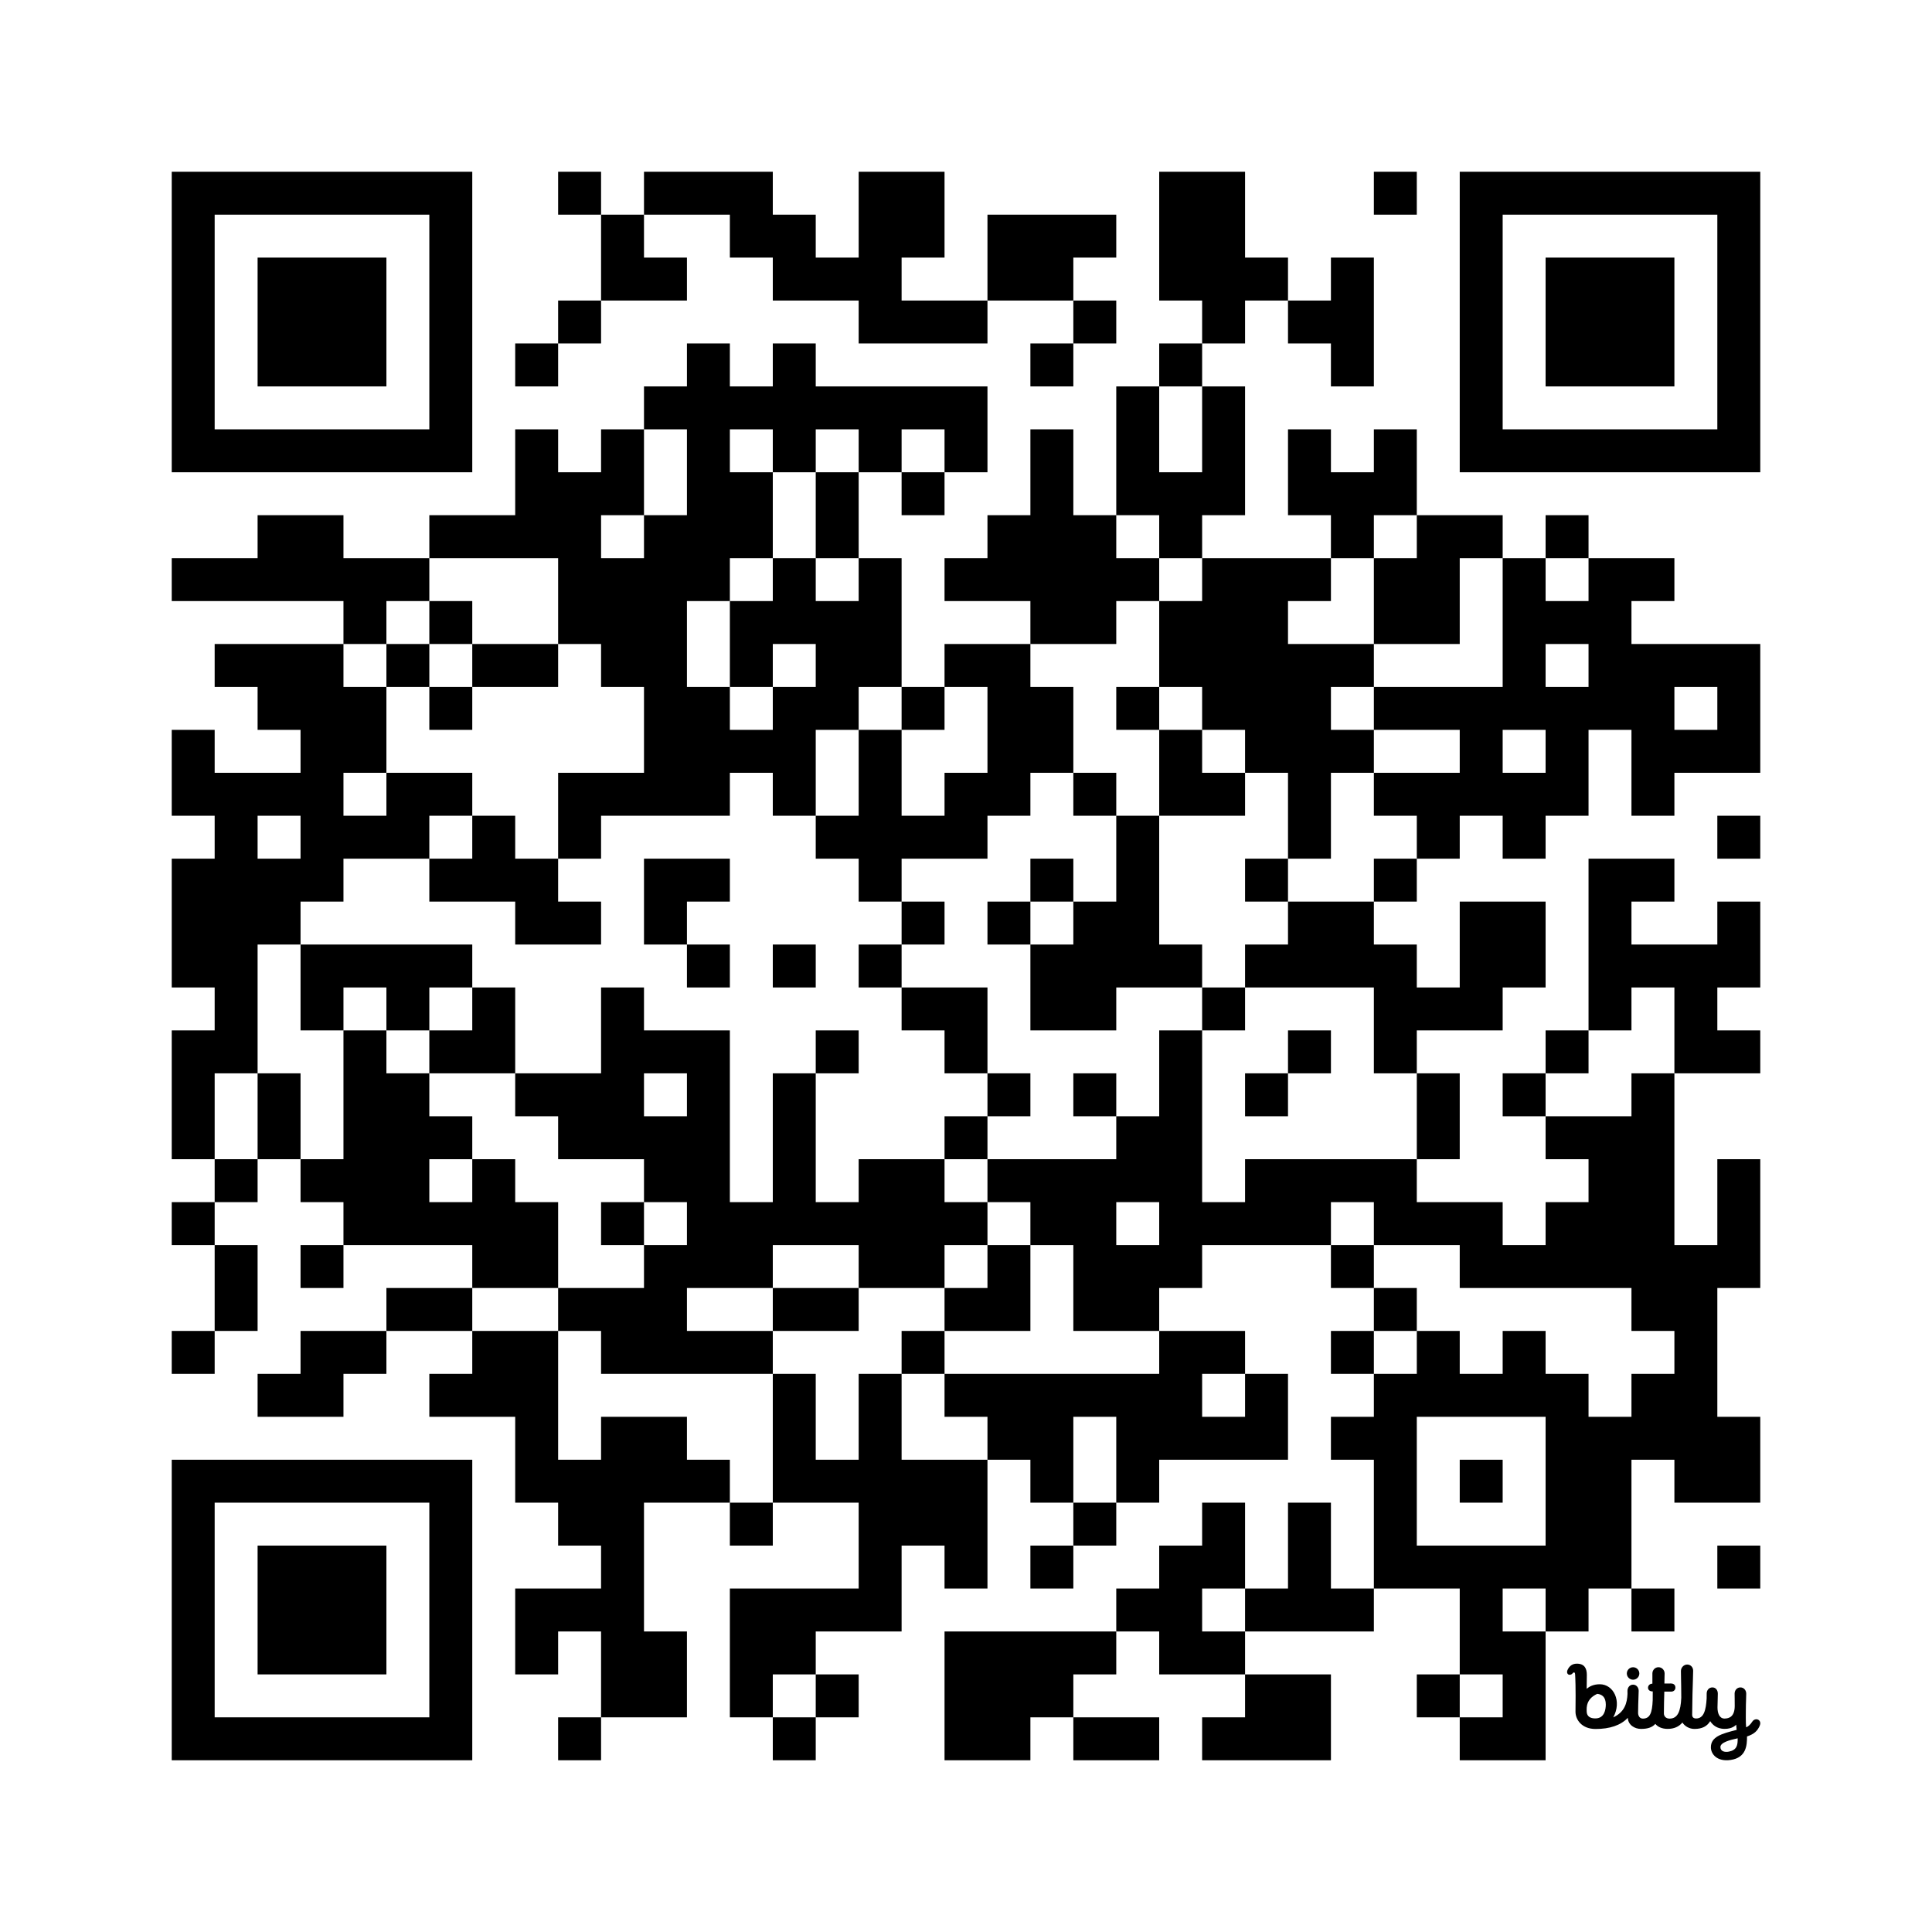 <?xml version='1.0'?>
<!--
Bitly Generated QR Code
v5
37x37
-->
<svg width='720' height='720'
xmlns='http://www.w3.org/2000/svg'
xmlns:xlink='http://www.w3.org/1999/xlink'>
	<g id='background' style='fill:#ffffff' >
<rect x="0" y="0" width="720" height="720" />
</g>
<g id='pips' style='fill:#000000' >
<path d="M64,208L80,208L96,208L96,192L112,192L128,192L128,208L144,208L160,208L160,224L144,224L144,240L128,240L128,224L112,224L96,224L80,224L64,224L64,208M64,272L80,272L80,288L96,288L112,288L112,272L96,272L96,256L80,256L80,240L96,240L112,240L128,240L128,256L144,256L144,272L144,288L128,288L128,304L144,304L144,288L160,288L176,288L176,304L160,304L160,320L144,320L128,320L128,336L112,336L112,352L96,352L96,368L96,384L96,400L80,400L80,416L80,432L64,432L64,416L64,400L64,384L80,384L80,368L64,368L64,352L64,336L64,320L80,320L80,304L64,304L64,288L64,272M64,448L80,448L80,464L64,464L64,448M64,496L80,496L80,512L64,512L64,496M96,304L96,320L112,320L112,304L96,304M80,432L96,432L96,448L80,448L80,432M80,464L96,464L96,480L96,496L80,496L80,480L80,464M96,400L112,400L112,416L112,432L96,432L96,416L96,400M96,512L112,512L112,496L128,496L144,496L144,512L128,512L128,528L112,528L96,528L96,512M112,352L128,352L144,352L160,352L176,352L176,368L160,368L160,384L144,384L144,368L128,368L128,384L112,384L112,368L112,352M112,432L128,432L128,416L128,400L128,384L144,384L144,400L160,400L160,416L176,416L176,432L160,432L160,448L176,448L176,432L192,432L192,448L208,448L208,464L208,480L192,480L176,480L176,464L160,464L144,464L128,464L128,448L112,448L112,432M112,464L128,464L128,480L112,480L112,464M144,240L160,240L160,256L144,256L144,240M144,480L160,480L176,480L176,496L160,496L144,496L144,480M160,192L176,192L192,192L192,176L192,160L208,160L208,176L224,176L224,160L240,160L240,176L240,192L224,192L224,208L240,208L240,192L256,192L256,176L256,160L240,160L240,144L256,144L256,128L272,128L272,144L288,144L288,128L304,128L304,144L320,144L336,144L352,144L368,144L368,160L368,176L352,176L352,160L336,160L336,176L320,176L320,160L304,160L304,176L288,176L288,160L272,160L272,176L288,176L288,192L288,208L272,208L272,224L256,224L256,240L256,256L272,256L272,272L288,272L288,256L304,256L304,240L288,240L288,256L272,256L272,240L272,224L288,224L288,208L304,208L304,224L320,224L320,208L336,208L336,224L336,240L336,256L320,256L320,272L304,272L304,288L304,304L288,304L288,288L272,288L272,304L256,304L240,304L224,304L224,320L208,320L208,304L208,288L224,288L240,288L240,272L240,256L224,256L224,240L208,240L208,224L208,208L192,208L176,208L160,208L160,192M160,224L176,224L176,240L160,240L160,224M160,256L176,256L176,272L160,272L160,256M160,320L176,320L176,304L192,304L192,320L208,320L208,336L224,336L224,352L208,352L192,352L192,336L176,336L160,336L160,320M160,384L176,384L176,368L192,368L192,384L192,400L176,400L160,400L160,384M160,512L176,512L176,496L192,496L208,496L208,512L208,528L208,544L224,544L224,528L240,528L256,528L256,544L272,544L272,560L256,560L240,560L240,576L240,592L240,608L256,608L256,624L256,640L240,640L224,640L224,624L224,608L208,608L208,624L192,624L192,608L192,592L208,592L224,592L224,576L208,576L208,560L192,560L192,544L192,528L176,528L160,528L160,512M176,240L192,240L208,240L208,256L192,256L176,256L176,240M192,128L208,128L208,144L192,144L192,128M192,400L208,400L224,400L224,384L224,368L240,368L240,384L256,384L272,384L272,400L272,416L272,432L272,448L288,448L288,432L288,416L288,400L304,400L304,416L304,432L304,448L320,448L320,432L336,432L352,432L352,448L368,448L368,464L352,464L352,480L336,480L320,480L320,464L304,464L288,464L288,480L272,480L256,480L256,496L272,496L288,496L288,512L272,512L256,512L240,512L224,512L224,496L208,496L208,480L224,480L240,480L240,464L256,464L256,448L240,448L240,432L224,432L208,432L208,416L192,416L192,400M208,64L224,64L224,80L208,80L208,64M208,112L224,112L224,128L208,128L208,112M208,640L224,640L224,656L208,656L208,640M224,80L240,80L240,96L256,96L256,112L240,112L224,112L224,96L224,80M240,400L240,416L256,416L256,400L240,400M224,448L240,448L240,464L224,464L224,448M240,64L256,64L272,64L288,64L288,80L304,80L304,96L320,96L320,80L320,64L336,64L352,64L352,80L352,96L336,96L336,112L352,112L368,112L368,128L352,128L336,128L320,128L320,112L304,112L288,112L288,96L272,96L272,80L256,80L240,80L240,64M240,320L256,320L272,320L272,336L256,336L256,352L240,352L240,336L240,320M256,352L272,352L272,368L256,368L256,352M272,560L288,560L288,576L272,576L272,560M272,592L288,592L304,592L320,592L320,576L320,560L304,560L288,560L288,544L288,528L288,512L304,512L304,528L304,544L320,544L320,528L320,512L336,512L336,528L336,544L352,544L368,544L368,560L368,576L368,592L352,592L352,576L336,576L336,592L336,608L320,608L304,608L304,624L288,624L288,640L272,640L272,624L272,608L272,592M288,352L304,352L304,368L288,368L288,352M288,480L304,480L320,480L320,496L304,496L288,496L288,480M288,640L304,640L304,656L288,656L288,640M304,176L320,176L320,192L320,208L304,208L304,192L304,176M304,304L320,304L320,288L320,272L336,272L336,288L336,304L352,304L352,288L368,288L368,272L368,256L352,256L352,240L368,240L384,240L384,256L400,256L400,272L400,288L384,288L384,304L368,304L368,320L352,320L336,320L336,336L320,336L320,320L304,320L304,304M304,384L320,384L320,400L304,400L304,384M304,624L320,624L320,640L304,640L304,624M320,352L336,352L336,368L320,368L320,352M336,176L352,176L352,192L336,192L336,176M336,256L352,256L352,272L336,272L336,256M336,336L352,336L352,352L336,352L336,336M336,368L352,368L368,368L368,384L368,400L352,400L352,384L336,384L336,368M336,496L352,496L352,512L336,512L336,496M352,208L368,208L368,192L384,192L384,176L384,160L400,160L400,176L400,192L416,192L416,208L432,208L432,224L416,224L416,240L400,240L384,240L384,224L368,224L352,224L352,208M352,416L368,416L368,432L352,432L352,416M352,480L368,480L368,464L384,464L384,480L384,496L368,496L352,496L352,480M352,512L368,512L384,512L400,512L416,512L432,512L432,496L448,496L464,496L464,512L448,512L448,528L464,528L464,512L480,512L480,528L480,544L464,544L448,544L432,544L432,560L416,560L416,544L416,528L400,528L400,544L400,560L384,560L384,544L368,544L368,528L352,528L352,512M352,608L368,608L384,608L400,608L416,608L416,624L400,624L400,640L384,640L384,656L368,656L352,656L352,640L352,624L352,608M368,80L384,80L400,80L416,80L416,96L400,96L400,112L384,112L368,112L368,96L368,80M368,336L384,336L384,352L368,352L368,336M368,400L384,400L384,416L368,416L368,400M368,432L384,432L400,432L416,432L416,416L432,416L432,400L432,384L448,384L448,400L448,416L448,432L448,448L464,448L464,432L480,432L496,432L512,432L528,432L528,448L544,448L560,448L560,464L576,464L576,448L592,448L592,432L576,432L576,416L592,416L608,416L608,400L624,400L624,416L624,432L624,448L624,464L640,464L640,448L640,432L656,432L656,448L656,464L656,480L640,480L640,496L640,512L640,528L656,528L656,544L656,560L640,560L624,560L624,544L608,544L608,560L608,576L608,592L592,592L592,608L576,608L576,592L560,592L560,608L576,608L576,624L576,640L576,656L560,656L544,656L544,640L560,640L560,624L544,624L544,608L544,592L528,592L512,592L512,576L512,560L512,544L496,544L496,528L512,528L512,512L528,512L528,496L544,496L544,512L560,512L560,496L576,496L576,512L592,512L592,528L608,528L608,512L624,512L624,496L608,496L608,480L592,480L576,480L560,480L544,480L544,464L528,464L512,464L512,448L496,448L496,464L480,464L464,464L448,464L448,480L432,480L432,496L416,496L400,496L400,480L400,464L384,464L384,448L368,448L368,432M384,128L400,128L400,144L384,144L384,128M384,320L400,320L400,336L384,336L384,320M384,352L400,352L400,336L416,336L416,320L416,304L432,304L432,320L432,336L432,352L448,352L448,368L432,368L416,368L416,384L400,384L384,384L384,368L384,352M384,576L400,576L400,592L384,592L384,576M400,112L416,112L416,128L400,128L400,112M400,288L416,288L416,304L400,304L400,288M400,400L416,400L416,416L400,416L400,400M416,448L416,464L432,464L432,448L416,448M400,560L416,560L416,576L400,576L400,560M400,640L416,640L432,640L432,656L416,656L400,656L400,640M416,144L432,144L432,160L432,176L448,176L448,160L448,144L464,144L464,160L464,176L464,192L448,192L448,208L432,208L432,192L416,192L416,176L416,160L416,144M416,256L432,256L432,272L416,272L416,256M416,592L432,592L432,576L448,576L448,560L464,560L464,576L464,592L448,592L448,608L464,608L464,624L448,624L432,624L432,608L416,608L416,592M432,64L448,64L464,64L464,80L464,96L480,96L480,112L464,112L464,128L448,128L448,112L432,112L432,96L432,80L432,64M432,128L448,128L448,144L432,144L432,128M432,224L448,224L448,208L464,208L480,208L496,208L496,224L480,224L480,240L496,240L512,240L512,256L496,256L496,272L512,272L512,288L496,288L496,304L496,320L480,320L480,304L480,288L464,288L464,272L448,272L448,256L432,256L432,240L432,224M432,272L448,272L448,288L464,288L464,304L448,304L432,304L432,288L432,272M448,368L464,368L464,384L448,384L448,368M448,640L464,640L464,624L480,624L496,624L496,640L496,656L480,656L464,656L448,656L448,640M464,320L480,320L480,336L464,336L464,320M464,352L480,352L480,336L496,336L512,336L512,352L528,352L528,368L544,368L544,352L544,336L560,336L576,336L576,352L576,368L560,368L560,384L544,384L528,384L528,400L512,400L512,384L512,368L496,368L480,368L464,368L464,352M464,400L480,400L480,416L464,416L464,400M464,592L480,592L480,576L480,560L496,560L496,576L496,592L512,592L512,608L496,608L480,608L464,608L464,592M480,112L496,112L496,96L512,96L512,112L512,128L512,144L496,144L496,128L480,128L480,112M480,160L496,160L496,176L512,176L512,160L528,160L528,176L528,192L512,192L512,208L496,208L496,192L480,192L480,176L480,160M480,384L496,384L496,400L480,400L480,384M496,464L512,464L512,480L496,480L496,464M496,496L512,496L512,512L496,512L496,496M512,64L528,64L528,80L512,80L512,64M512,208L528,208L528,192L544,192L560,192L560,208L544,208L544,224L544,240L528,240L512,240L512,224L512,208M512,256L528,256L544,256L560,256L560,240L560,224L560,208L576,208L576,224L592,224L592,208L608,208L624,208L624,224L608,224L608,240L624,240L640,240L656,240L656,256L656,272L656,288L640,288L624,288L624,304L608,304L608,288L608,272L592,272L592,288L592,304L576,304L576,320L560,320L560,304L544,304L544,320L528,320L528,304L512,304L512,288L528,288L544,288L544,272L528,272L512,272L512,256M512,320L528,320L528,336L512,336L512,320M512,480L528,480L528,496L512,496L512,480M528,528L528,544L528,560L528,576L544,576L560,576L576,576L576,560L576,544L576,528L560,528L544,528L528,528M528,400L544,400L544,416L544,432L528,432L528,416L528,400M528,624L544,624L544,640L528,640L528,624M560,272L560,288L576,288L576,272L560,272M544,544L560,544L560,560L544,560L544,544M576,240L576,256L592,256L592,240L576,240M560,400L576,400L576,416L560,416L560,400M576,192L592,192L592,208L576,208L576,192M576,384L592,384L592,400L576,400L576,384M592,320L608,320L624,320L624,336L608,336L608,352L624,352L640,352L640,336L656,336L656,352L656,368L640,368L640,384L656,384L656,400L640,400L624,400L624,384L624,368L608,368L608,384L592,384L592,368L592,352L592,336L592,320M624,256L624,272L640,272L640,256L624,256M608,592L624,592L624,608L608,608L608,592M640,304L656,304L656,320L640,320L640,304M640,576L656,576L656,592L640,592L640,576Z" />
<path d="M4.725,9.069C6.179,9.044 6.415,7.615 6.415,6.769C6.415,5.516 5.775,5.079 5,5C4.043,5.424 3.34,6.146 3.256,7.261C3.242,7.444 3.237,7.689 3.252,7.976C3.291,8.738 3.849,9.084 4.725,9.069 M 12.245 10.807 C 11.205 10.807 10.112 10.167 10.06 8.971 C 8.877 10.222 7.054 10.819 4.725 10.819 C 2.377 10.819 1.396 9.217 1.396 7.97 C 1.455 3.813 1.361 2.255 1.341 1.935 C 1.339 1.907 1.338 1.888 1.338 1.879 L 1.337 1.868 C 1.331 1.71 1.322 1.473 1.172 1.457 C 1.079 1.447 1.018 1.476 0.911 1.609 C 0.75 1.823 0.425 1.908 0.227 1.794 C -0.012 1.655 -0.056 1.351 0.065 1.07 C 0.4 0.321 0.938 -0.01 1.663 0 C 2.915 0.018 3.274 0.836 3.274 1.857 C 3.274 1.857 3.246 3.329 3.246 4.158 C 3.689 3.797 4.34 3.41 5.427 3.41 C 7.69 3.41 9.127 6.212 7.65 8.893 C 9.543 8.02 9.938 6.516 10.011 5.024 L 10.004 4.52 C 10.004 3.955 10.369 3.477 10.936 3.477 C 11.503 3.477 11.88 3.988 11.86 4.527 C 11.792 6.344 11.764 7.54 11.764 8.172 C 11.764 8.538 11.964 9.1 12.556 9.1 C 13.713 9.1 14.094 8.192 14.184 6.059 C 14.188 5.264 14.193 4.6 14.193 4.6 C 13.668 4.6 13.409 4.324 13.409 3.979 C 13.409 3.635 13.683 3.316 14.132 3.316 C 14.132 3.316 14.133 2.118 14.133 1.622 C 14.133 1.057 14.572 0.588 15.139 0.588 C 15.706 0.588 16.157 1.057 16.157 1.622 C 16.157 1.81 16.149 2.028 16.142 2.269 C 16.131 2.578 16.12 2.925 16.121 3.291 L 16.203 3.291 H 16.203 C 16.357 3.29 16.705 3.289 17.168 3.283 C 17.72 3.277 17.945 3.585 17.945 3.971 C 17.945 4.357 17.648 4.626 17.26 4.628 C 16.901 4.629 16.108 4.625 16.108 4.625 C 16.072 5.767 16.038 7.145 16.038 8.248 C 16.038 8.645 16.313 9.1 16.977 9.1 C 18.316 9.1 18.817 7.909 18.917 5.65 C 18.91 4.077 18.891 3.165 18.877 2.478 V 2.478 C 18.867 1.997 18.859 1.626 18.859 1.214 C 18.859 0.649 19.329 0.144 19.897 0.144 C 20.464 0.144 20.883 0.598 20.883 1.163 C 20.883 1.598 20.865 2.107 20.841 2.801 V 2.801 V 2.801 C 20.801 3.975 20.742 5.678 20.72 8.45 C 20.716 8.819 20.897 9.079 21.375 9.079 C 22.652 9.079 23.007 7.696 23.119 5.763 C 23.12 5.67 23.12 5.579 23.121 5.489 L 23.121 5.489 C 23.123 5.305 23.125 5.129 23.125 4.956 C 23.125 4.391 23.501 3.934 24.069 3.934 C 24.636 3.934 24.969 4.402 24.969 4.967 C 24.969 5.37 24.956 5.746 24.943 6.135 C 24.931 6.478 24.918 6.83 24.915 7.218 C 24.905 8.215 25.245 9.094 26.076 9.091 C 26.873 9.089 27.748 8.754 27.769 7.045 C 27.775 6.57 27.768 6.205 27.762 5.837 V 5.837 V 5.837 V 5.837 C 27.756 5.564 27.751 5.29 27.751 4.967 C 27.751 4.402 28.145 3.934 28.712 3.934 C 29.279 3.934 29.674 4.402 29.674 4.967 C 29.674 5.305 29.661 5.641 29.648 6.014 V 6.014 V 6.015 V 6.015 C 29.631 6.478 29.612 6.998 29.612 7.648 C 29.612 7.648 29.577 10.014 29.66 10.538 C 29.92 10.451 30.296 10.197 30.694 9.58 C 30.934 9.208 31.393 9.128 31.676 9.293 C 32.065 9.52 32.051 9.963 31.906 10.287 C 31.53 11.124 31.041 11.636 29.805 12.059 C 29.809 13.478 29.71 15.571 27.087 15.95 C 24.84 16.273 23.824 14.971 23.821 13.862 C 23.816 12.112 25.565 11.602 28.09 10.966 L 28.009 10.099 C 28.009 10.099 27.446 10.836 26.021 10.801 C 24.922 10.773 24.166 10.254 23.708 9.521 C 23.179 10.39 22.349 10.81 21.1 10.81 C 20.277 10.81 19.493 10.376 19.105 9.746 C 18.532 10.431 17.734 10.802 16.661 10.802 C 15.726 10.802 15.035 10.479 14.621 9.975 C 14.087 10.571 13.318 10.807 12.245 10.807 Z M 28.255 12.363 C 26.979 12.639 25.38 13.041 25.398 13.827 C 25.416 14.564 26.177 14.698 26.811 14.567 C 28.129 14.294 28.282 13.502 28.255 12.363 Z M 11.97 1.625 C 11.97 1.054 11.507 0.593 10.935 0.593 C 10.362 0.593 9.899 1.054 9.899 1.625 C 9.899 2.195 10.362 2.657 10.935 2.657 C 11.507 2.657 11.97 2.195 11.97 1.625 Z" fill='#000000' transform='translate(584, 620) scale(2.25, 2.25)' />
</g>
<g id='corners-outer-1' style='fill:#000000' >
<path d="M64,64L80,64L96,64L112,64L128,64L144,64L160,64L176,64L176,80L176,96L176,112L176,128L176,144L176,160L176,176L160,176L144,176L128,176L112,176L96,176L80,176L64,176L64,160L64,144L64,128L64,112L64,96L64,80L64,64M80,80L80,96L80,112L80,128L80,144L80,160L96,160L112,160L128,160L144,160L160,160L160,144L160,128L160,112L160,96L160,80L144,80L128,80L112,80L96,80L80,80Z" />
</g>
<g id='corners-inner-1' style='fill:#000000' >
<path d="M96,96L112,96L128,96L144,96L144,112L144,128L144,144L128,144L112,144L96,144L96,128L96,112L96,96Z" />
</g>
<g id='corners-outer-2' style='fill:#000000' >
<path d="M544,64L560,64L576,64L592,64L608,64L624,64L640,64L656,64L656,80L656,96L656,112L656,128L656,144L656,160L656,176L640,176L624,176L608,176L592,176L576,176L560,176L544,176L544,160L544,144L544,128L544,112L544,96L544,80L544,64M560,80L560,96L560,112L560,128L560,144L560,160L576,160L592,160L608,160L624,160L640,160L640,144L640,128L640,112L640,96L640,80L624,80L608,80L592,80L576,80L560,80Z" />
</g>
<g id='corners-inner-2' style='fill:#000000' >
<path d="M576,96L592,96L608,96L624,96L624,112L624,128L624,144L608,144L592,144L576,144L576,128L576,112L576,96Z" />
</g>
<g id='corners-outer-3' style='fill:#000000' >
<path d="M64,544L80,544L96,544L112,544L128,544L144,544L160,544L176,544L176,560L176,576L176,592L176,608L176,624L176,640L176,656L160,656L144,656L128,656L112,656L96,656L80,656L64,656L64,640L64,624L64,608L64,592L64,576L64,560L64,544M80,560L80,576L80,592L80,608L80,624L80,640L96,640L112,640L128,640L144,640L160,640L160,624L160,608L160,592L160,576L160,560L144,560L128,560L112,560L96,560L80,560Z" />
</g>
<g id='corners-inner-3' style='fill:#000000' >
<path d="M96,576L112,576L128,576L144,576L144,592L144,608L144,624L128,624L112,624L96,624L96,608L96,592L96,576Z" />
</g>
</svg>

